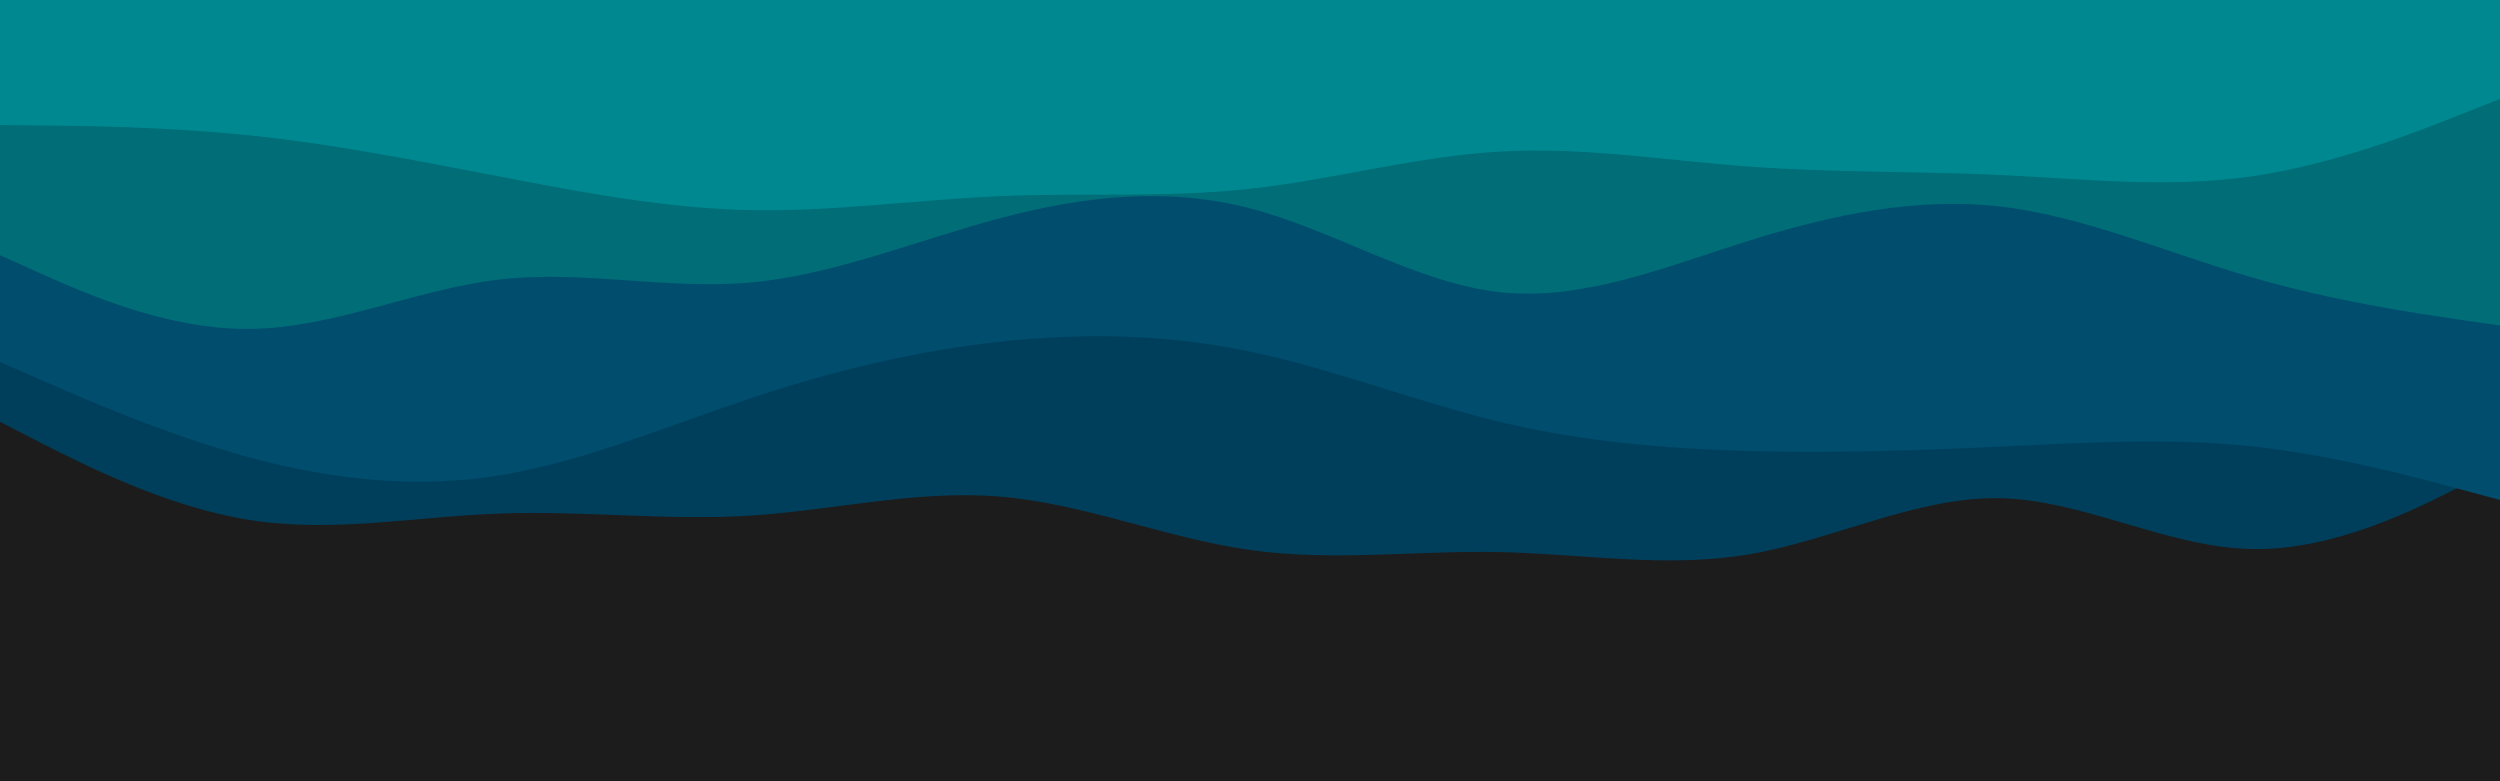 <svg id="visual" viewBox="0 0 960 300" width="960" height="300" xmlns="http://www.w3.org/2000/svg" xmlns:xlink="http://www.w3.org/1999/xlink" version="1.1">
  <rect x="0" y="0" width="960" height="300" fill="#1c1c1c"></rect>
  <path d="M0 162L16 170.2C32 178.3 64 194.7 96 199.7C128 204.7 160 198.3 192 197.2C224 196 256 200 288 198C320 196 352 188 384 190.7C416 193.3 448 206.7 480 211.2C512 215.7 544 211.3 576 212C608 212.7 640 218.3 672 212.8C704 207.3 736 190.7 768 191.3C800 192 832 210 864 210.8C896 211.7 928 195.3 944 187.2L960 179L960 0L944 0C928 0 896 0 864 0C832 0 800 0 768 0C736 0 704 0 672 0C640 0 608 0 576 0C544 0 512 0 480 0C448 0 416 0 384 0C352 0 320 0 288 0C256 0 224 0 192 0C160 0 128 0 96 0C64 0 32 0 16 0L0 0Z" fill="#003f5c"></path>
  <path d="M0 139L16 146C32 153 64 167 96 175.7C128 184.3 160 187.7 192 182.5C224 177.3 256 163.7 288 153C320 142.3 352 134.7 384 131.2C416 127.7 448 128.3 480 135C512 141.7 544 154.3 576 162C608 169.7 640 172.3 672 173.2C704 174 736 173 768 171.5C800 170 832 168 864 171.3C896 174.7 928 183.3 944 187.7L960 192L960 0L944 0C928 0 896 0 864 0C832 0 800 0 768 0C736 0 704 0 672 0C640 0 608 0 576 0C544 0 512 0 480 0C448 0 416 0 384 0C352 0 320 0 288 0C256 0 224 0 192 0C160 0 128 0 96 0C64 0 32 0 16 0L0 0Z" fill="#004d6e"></path>
  <path d="M0 98L16 105.2C32 112.3 64 126.7 96 126.3C128 126 160 111 192 107.3C224 103.7 256 111.3 288 108.5C320 105.7 352 92.3 384 83.8C416 75.3 448 71.7 480 80C512 88.3 544 108.7 576 112.2C608 115.7 640 102.3 672 92.3C704 82.3 736 75.7 768 79.3C800 83 832 97 864 106.3C896 115.7 928 120.3 944 122.7L960 125L960 0L944 0C928 0 896 0 864 0C832 0 800 0 768 0C736 0 704 0 672 0C640 0 608 0 576 0C544 0 512 0 480 0C448 0 416 0 384 0C352 0 320 0 288 0C256 0 224 0 192 0C160 0 128 0 96 0C64 0 32 0 16 0L0 0Z" fill="#006d77"></path>
  <path d="M0 48L16 48.2C32 48.3 64 48.7 96 52C128 55.3 160 61.7 192 67.8C224 74 256 80 288 80.7C320 81.3 352 76.7 384 75.3C416 74 448 76 480 72.5C512 69 544 60 576 58.2C608 56.3 640 61.7 672 64C704 66.3 736 65.7 768 67.2C800 68.7 832 72.3 864 67.8C896 63.3 928 50.7 944 44.3L960 38L960 0L944 0C928 0 896 0 864 0C832 0 800 0 768 0C736 0 704 0 672 0C640 0 608 0 576 0C544 0 512 0 480 0C448 0 416 0 384 0C352 0 320 0 288 0C256 0 224 0 192 0C160 0 128 0 96 0C64 0 32 0 16 0L0 0Z" fill="#008891"></path>
</svg>
